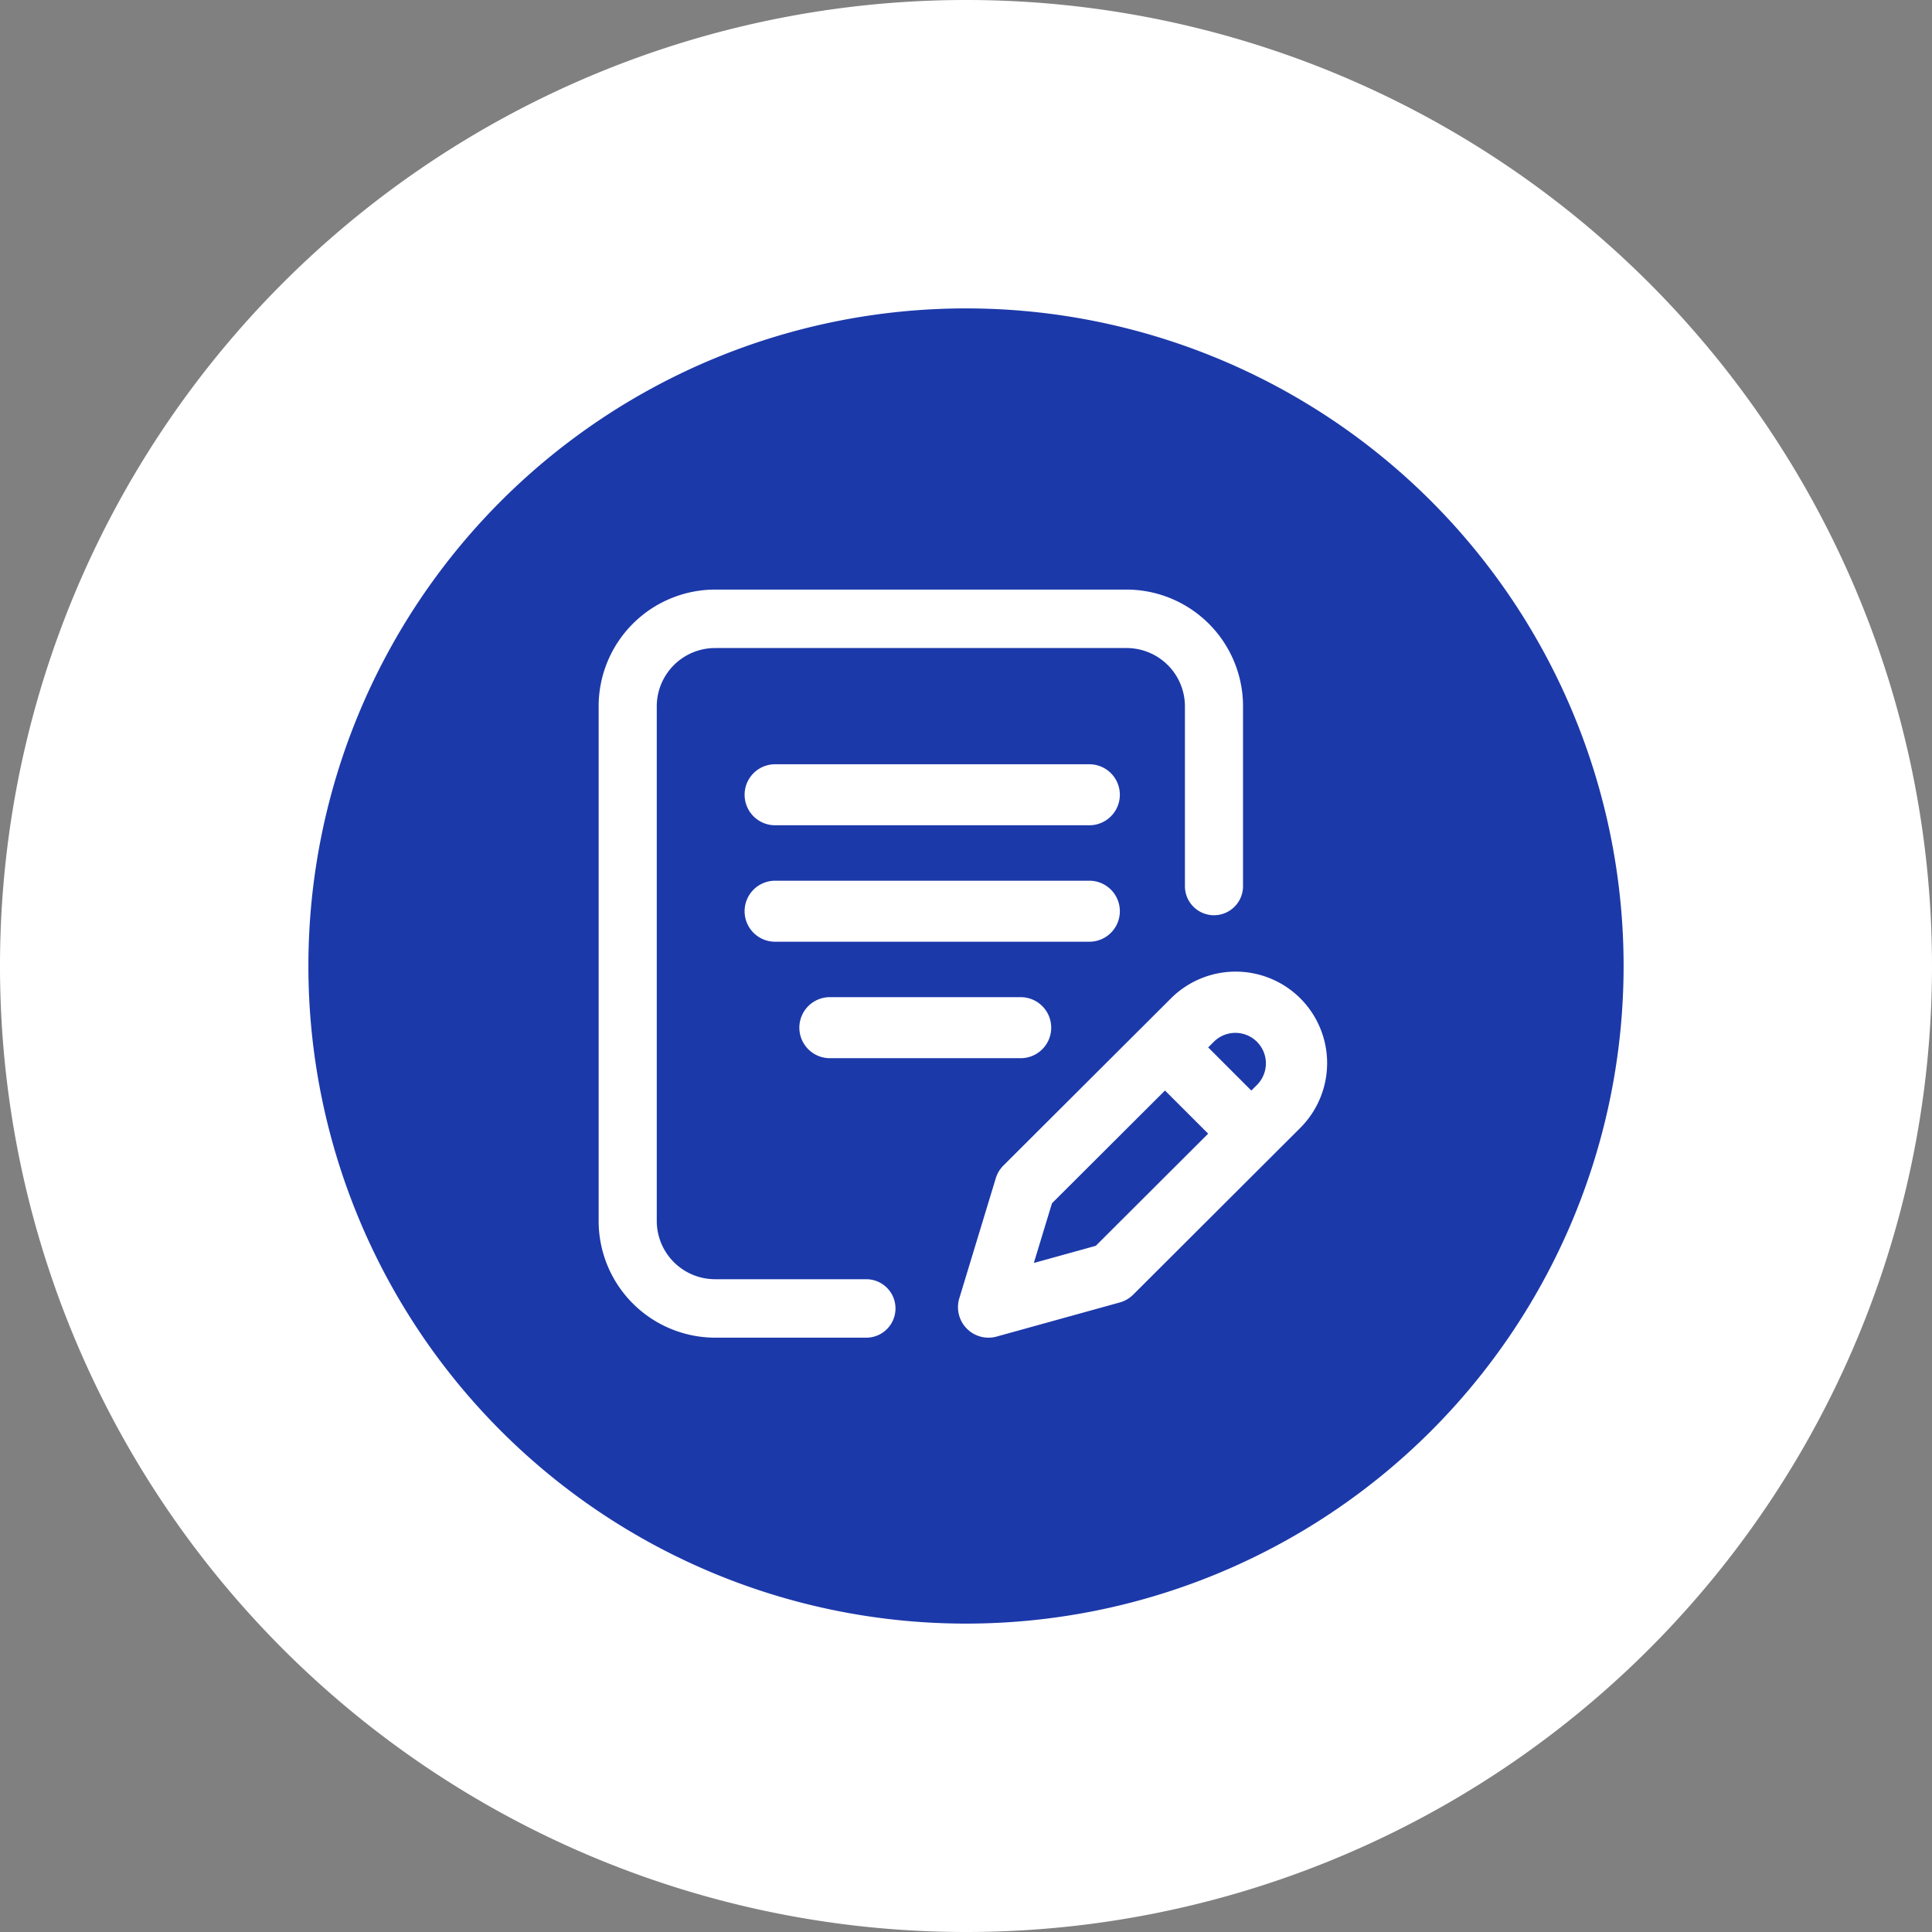 <svg xmlns="http://www.w3.org/2000/svg" width="213" height="213" viewBox="0 0 213 213">
  <rect x="0" y="0" width="213" height="213" fill="#808080" stroke="none"/>
  <g id="ico-modal-examen" transform="translate(-1439 -230)">
    <g id="Group_3739" data-name="Group 3739" transform="translate(1439 230)">
      <path id="Path_7495" data-name="Path 7495" d="M1283.019,703.38a106.5,106.5,0,1,1,106.5-106.5A106.5,106.5,0,0,1,1283.019,703.38Z" transform="translate(-1176.519 -490.38)" fill="#fff"/>
    </g>
    <g id="Group_3740" data-name="Group 3740" transform="translate(1473 264)">
      <path id="Path_7495-2" data-name="Path 7495" d="M1249.019,635.38a72.5,72.5,0,1,1,72.5-72.5A72.5,72.5,0,0,1,1249.019,635.38Z" transform="translate(-1176.519 -490.38)" fill="#1c39aa"/>
      <g id="ico-examen" transform="translate(16.61 36)">
        <g id="Group_4134" data-name="Group 4134" transform="translate(15.39 -5)">
          <g id="Group_4133" data-name="Group 4133" transform="translate(0)">
            <path id="Path_8171" data-name="Path 8171" d="M147.829,203.363A3.363,3.363,0,0,0,144.466,200H109.822a3.363,3.363,0,0,0,0,6.727h34.643A3.363,3.363,0,0,0,147.829,203.363Z" transform="translate(-90.367 -167.903)" fill="#fff"/>
            <path id="Path_8172" data-name="Path 8172" d="M109.822,280a3.363,3.363,0,1,0,0,6.727h21.04a3.363,3.363,0,1,0,0-6.727Z" transform="translate(-84.331 -235.064)" fill="#fff"/>
            <path id="Path_8173" data-name="Path 8173" d="M53.131,76.032H36.383a6.432,6.432,0,0,1-6.406-6.443v-56.7a6.432,6.432,0,0,1,6.406-6.443H81.8a6.432,6.432,0,0,1,6.406,6.443V32.7a3.2,3.2,0,1,0,6.406,0V12.887A12.865,12.865,0,0,0,81.8,0H36.383A12.865,12.865,0,0,0,23.57,12.887v56.7A12.865,12.865,0,0,0,36.383,82.476H53.131a3.222,3.222,0,0,0,0-6.443Z" transform="translate(-23.57 0)" fill="#fff"/>
            <path id="Path_8174" data-name="Path 8174" d="M281.2,274.975a10.1,10.1,0,0,0-14.267,0L248.466,293.4a3.363,3.363,0,0,0-.843,1.4L243.6,308.04a3.363,3.363,0,0,0,4.116,4.219l13.576-3.76a3.362,3.362,0,0,0,1.478-.861L281.2,289.245A10.1,10.1,0,0,0,281.2,274.975Zm-22.553,27.277-6.83,1.892,2-6.58,12.46-12.432,4.758,4.758Zm17.8-17.765-.652.65-4.757-4.757.65-.648a3.364,3.364,0,0,1,4.759,4.755Z" transform="translate(-203.838 -229.905)" fill="#fff"/>
            <path id="Path_8175" data-name="Path 8175" d="M144.466,120H109.822a3.363,3.363,0,0,0,0,6.727h34.643a3.363,3.363,0,1,0,0-6.727Z" transform="translate(-90.367 -100.742)" fill="#fff"/>
          </g>
        </g>
      </g>
    </g>
  </g>
</svg>
